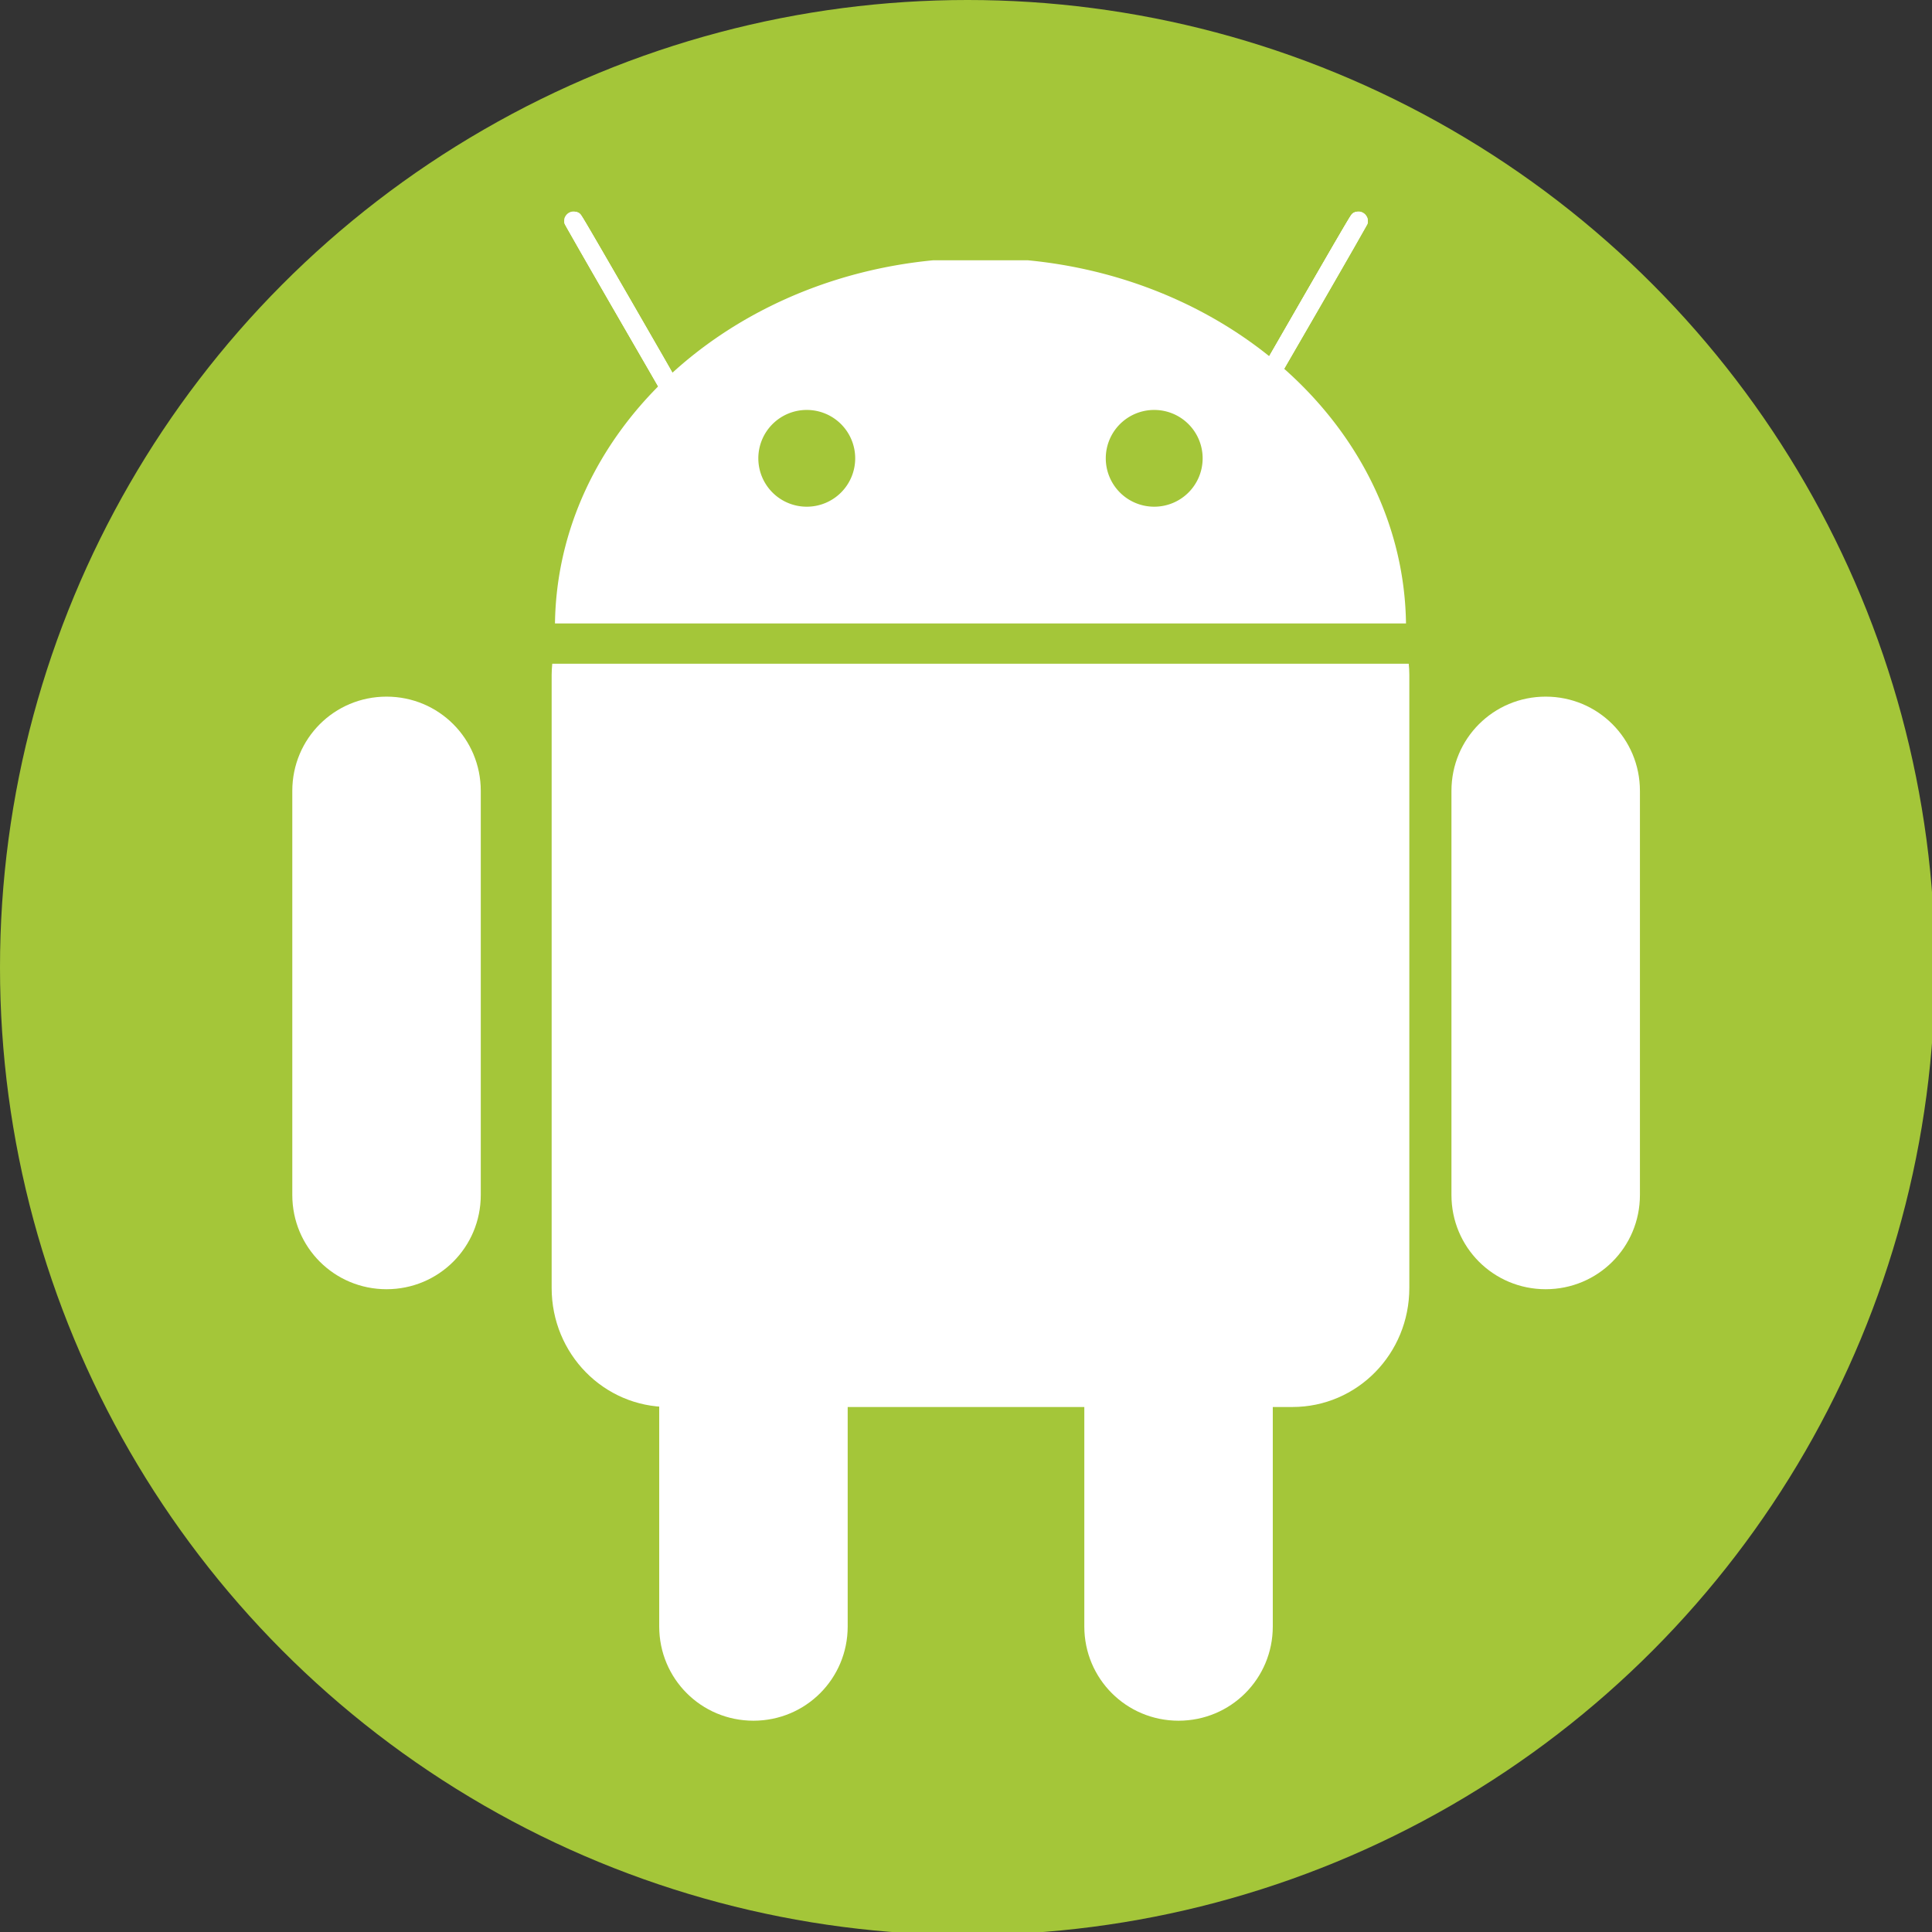 <?xml version="1.0" encoding="UTF-8" standalone="no"?>
<svg
   xmlns:dc="http://purl.org/dc/elements/1.1/"
   xmlns:cc="http://creativecommons.org/ns#"
   xmlns:rdf="http://www.w3.org/1999/02/22-rdf-syntax-ns#"
   xmlns:svg="http://www.w3.org/2000/svg"
   xmlns="http://www.w3.org/2000/svg"
   xmlns:sodipodi="http://sodipodi.sourceforge.net/DTD/sodipodi-0.dtd"
   xmlns:inkscape="http://www.inkscape.org/namespaces/inkscape"
   width="32"
   height="32"
   version="1.1"
   viewBox="0 0 8.467 8.467"
   id="svg371"
   sodipodi:docname="android.svg"
   inkscape:version="1.0.1 (3bc2e813f5, 2020-09-07)">
  <rect x="0" y="0" width="8.467" height="8.467" fill="#333333" stroke="none"/>
  <sodipodi:namedview
     inkscape:snap-bbox-edge-midpoints="true"
     inkscape:bbox-nodes="true"
     inkscape:snap-bbox="true"
     pagecolor="#ffffff"
     bordercolor="#666666"
     borderopacity="1"
     objecttolerance="10"
     gridtolerance="10"
     guidetolerance="10"
     inkscape:pageopacity="0"
     inkscape:pageshadow="2"
     inkscape:window-width="1836"
     inkscape:window-height="1016"
     id="namedview373"
     showgrid="false"
     inkscape:zoom="4"
     inkscape:cx="107.16678"
     inkscape:cy="265.86868"
     inkscape:window-x="2004"
     inkscape:window-y="27"
     inkscape:window-maximized="1"
     inkscape:current-layer="svg371"
     inkscape:document-rotation="0">
    <inkscape:grid
       id="grid1162"
       type="xygrid" />
  </sodipodi:namedview>
  <defs
     id="defs37">
    <style
       id="current-color-scheme"
       type="text/css">.ColorScheme-Text { color:#565656; } .ColorScheme-Highlight { color:#5294e2; }</style>
    <style
       type="text/css"
       id="style13">.ColorScheme-Text { color:#565656; } .ColorScheme-Highlight { color:#5294e2; }</style>
    <style
       type="text/css"
       id="style15">.ColorScheme-Text { color:#565656; } .ColorScheme-Highlight { color:#5294e2; }</style>
    <style
       type="text/css"
       id="style17">.ColorScheme-Text { color:#565656; } .ColorScheme-Highlight { color:#5294e2; }</style>
    <style
       type="text/css"
       id="style19">.ColorScheme-Text { color:#565656; } .ColorScheme-Highlight { color:#5294e2; }</style>
    <style
       type="text/css"
       id="style21">.ColorScheme-Text { color:#565656; } .ColorScheme-Highlight { color:#5294e2; }</style>
    <style
       type="text/css"
       id="style23">.ColorScheme-Text { color:#565656; } .ColorScheme-Highlight { color:#5294e2; }</style>
    <style
       type="text/css"
       id="style25">.ColorScheme-Text { color:#565656; } .ColorScheme-Highlight { color:#5294e2; }</style>
    <style
       type="text/css"
       id="style27">.ColorScheme-Text { color:#565656; } .ColorScheme-Highlight { color:#5294e2; }</style>
    <style
       type="text/css"
       id="style29" />
    <style
       type="text/css"
       id="style31" />
    <style
       type="text/css"
       id="style33">.ColorScheme-Text { color:#565656; } .ColorScheme-Highlight { color:#5294e2; }</style>
    <style
       type="text/css"
       id="style35">.ColorScheme-Text { color:#565656; } .ColorScheme-Highlight { color:#5294e2; }</style>
  </defs>
  <g
     id="android"
     transform="translate(-35.983,-57.15)">
    <g
       id="layer3"
       inkscape:label="Back"
       style="display:inline"
       transform="matrix(0.265,0,0,0.265,35.983,57.15)">
      <circle
         style="fill:#a4c639;fill-opacity:1"
         id="path79"
         cx="16"
         cy="16"
         r="16" />
    </g>
    <g
       id="g1309">
      <path
         id="rect8719-3-2-7-4-3"
         style="fill:#ffffff;stroke:none;stroke-width:0.11;stroke-miterlimit:4;stroke-dasharray:none;image-rendering:auto"
         d="m 144.918,226.637 c -0.005,0.059 -0.01,0.119 -0.01,0.18 v 10.143 c 0,1.091 0.862,1.969 1.934,1.969 H 152 h 5.158 c 1.072,0 1.934,-0.878 1.934,-1.969 v -10.143 c 0,-0.06 -0.004,-0.121 -0.01,-0.18 H 152 Z"
         transform="scale(0.265)" />
      <g
         id="g1287">
        <path
           id="c-4-14-6-4-9"
           style="fill:#ffffff;stroke:none;stroke-width:0.029;stroke-miterlimit:4;stroke-dasharray:none;image-rendering:auto"
           d="m 39.285,62.094 c 0.229,0 0.413,0.184 0.413,0.413 v 1.771 c 0,0.229 -0.184,0.413 -0.413,0.413 -0.229,0 -0.413,-0.184 -0.413,-0.413 v -1.771 c 0,-0.229 0.184,-0.413 0.413,-0.413 z" />
        <path
           id="c-4-9-2-9-2-9"
           style="fill:#ffffff;stroke:none;stroke-width:0.029;stroke-miterlimit:4;stroke-dasharray:none;image-rendering:auto"
           d="m 37.677,60.203 c 0.229,0 0.413,0.184 0.413,0.413 v 1.771 c 0,0.229 -0.184,0.413 -0.413,0.413 -0.229,0 -0.413,-0.184 -0.413,-0.413 v -1.771 c 0,-0.229 0.184,-0.413 0.413,-0.413 z" />
        <path
           id="path1226"
           style="fill:#ffffff;stroke:none;stroke-width:0.029;stroke-miterlimit:4;stroke-dasharray:none;image-rendering:auto"
           d="m 41.148,62.094 c -0.229,0 -0.413,0.184 -0.413,0.413 v 1.771 c 0,0.229 0.184,0.413 0.413,0.413 0.229,0 0.413,-0.184 0.413,-0.413 v -1.771 c 0,-0.229 -0.184,-0.413 -0.413,-0.413 z" />
        <path
           id="path1230"
           style="fill:#ffffff;stroke:none;stroke-width:0.029;stroke-miterlimit:4;stroke-dasharray:none;image-rendering:auto"
           d="m 42.757,60.203 c -0.229,0 -0.413,0.184 -0.413,0.413 v 1.771 c 0,0.229 0.184,0.413 0.413,0.413 0.229,0 0.413,-0.184 0.413,-0.413 v -1.771 c 0,-0.229 -0.184,-0.413 -0.413,-0.413 z" />
      </g>
      <g
         id="g1281">
        <path
           id="path4090-4-4-4-8"
           style="fill:#ffffff;fill-opacity:1;stroke:none;stroke-width:0.11;stroke-miterlimit:4;stroke-dasharray:none;image-rendering:auto"
           d="m 151.215,219.965 c -3.49,0.337 -6.209,2.891 -6.252,6.006 H 152 h 7.037 c -0.043,-3.115 -2.762,-5.669 -6.252,-6.006 H 152 Z m -2.088,2.475 a 0.8,0.8 0 0 1 0.801,0.801 0.8,0.8 0 0 1 -0.801,0.799 0.8,0.8 0 0 1 -0.801,-0.799 0.8,0.8 0 0 1 0.801,-0.801 z m 5.746,0 a 0.8,0.8 0 0 1 0.801,0.801 0.8,0.8 0 0 1 -0.801,0.799 0.8,0.8 0 0 1 -0.801,-0.799 0.8,0.8 0 0 1 0.801,-0.801 z"
           transform="scale(0.265)" />
        <g
           id="g1266">
          <path
             inkscape:connector-curvature="0"
             style="fill:#ffff00;fill-opacity:1;stroke:none;stroke-width:0.029;stroke-linecap:round;stroke-linejoin:round;stroke-miterlimit:4;stroke-dasharray:none;stroke-opacity:1;image-rendering:auto"
             id="path4160-1-3-5-6"
             d="m 38.498,58.12 0.436,0.754" />
          <path
             style="fill:#ffffff;fill-opacity:1;stroke:none;stroke-width:0.029;stroke-miterlimit:4;stroke-dasharray:none;image-rendering:auto"
             d="m 38.917,58.913 c -0.004,-0.002 -0.01,-0.006 -0.012,-0.008 -0.003,-0.003 -0.014,-0.021 -0.026,-0.041 -0.011,-0.02 -0.11,-0.191 -0.22,-0.381 -0.11,-0.19 -0.2,-0.348 -0.201,-0.351 -0.008,-0.026 0.012,-0.054 0.04,-0.054 0.012,-1.9e-5 0.021,0.003 0.029,0.011 0.005,0.005 0.046,0.075 0.226,0.387 0.121,0.209 0.22,0.383 0.221,0.386 0.003,0.007 0.002,0.02 -7.41e-4,0.029 -0.003,0.01 -0.015,0.021 -0.025,0.025 -0.011,0.004 -0.023,0.003 -0.032,-10e-4 z"
             id="path918" />
          <path
             style="fill:#ffffff;fill-opacity:1;stroke:none;stroke-width:0.029;stroke-miterlimit:4;stroke-dasharray:none;image-rendering:auto"
             d="m 38.92,58.913 c -0.009,-0.003 -0.015,-0.009 -0.022,-0.02 -0.006,-0.01 -0.146,-0.25 -0.294,-0.508 -0.059,-0.103 -0.139,-0.243 -0.143,-0.251 -0.007,-0.013 -0.002,-0.033 0.009,-0.044 0.013,-0.012 0.031,-0.015 0.047,-0.008 0.009,0.004 0.011,0.007 0.035,0.047 0.04,0.067 0.361,0.623 0.408,0.707 l 0.015,0.026 v 0.011 c 0,0.009 -7.15e-4,0.013 -0.004,0.019 -0.004,0.009 -0.012,0.016 -0.02,0.02 -0.007,0.003 -0.024,0.004 -0.031,8.26e-4 z"
             id="path920" />
          <path
             style="fill:#ffffff;fill-opacity:1;stroke:none;stroke-width:0.029;stroke-miterlimit:4;stroke-dasharray:none;image-rendering:auto"
             d="m 38.921,58.914 c -0.009,-0.003 -0.016,-0.008 -0.022,-0.018 -0.009,-0.013 -0.017,-0.027 -0.129,-0.221 -0.187,-0.324 -0.245,-0.424 -0.286,-0.497 -0.031,-0.054 -0.028,-0.048 -0.028,-0.06 0,-0.01 2.31e-4,-0.011 0.003,-0.017 0.01,-0.021 0.034,-0.03 0.056,-0.02 0.011,0.005 0.01,0.004 0.087,0.135 0.05,0.086 0.142,0.246 0.253,0.439 0.016,0.028 0.05,0.086 0.074,0.129 0.043,0.074 0.044,0.077 0.045,0.084 0.002,0.019 -0.007,0.035 -0.024,0.044 -0.007,0.004 -0.022,0.004 -0.03,0.002 z"
             id="path924" />
        </g>
        <g
           id="g1260">
          <path
             inkscape:connector-curvature="0"
             style="fill:#ffffff;stroke:none;stroke-width:0.029;stroke-linecap:round;stroke-linejoin:round;stroke-miterlimit:4;stroke-dasharray:none;stroke-opacity:1;image-rendering:auto"
             id="path4160-9-0-1-7-9"
             d="m 41.935,58.12 -0.436,0.754" />
          <path
             style="fill:#ffffff;fill-opacity:1;stroke-width:0.001"
             d="m 41.527,58.908 c 0,-3.65e-4 0.003,-0.004 0.006,-0.009 0.003,-0.004 0.008,-0.012 0.011,-0.017 0.003,-0.005 0.005,-0.009 0.006,-0.008 9.79e-4,9.76e-4 -0.015,0.027 -0.018,0.03 -0.002,0.002 -0.004,0.004 -0.004,0.003 z"
             id="path962" />
          <path
             inkscape:connector-curvature="0"
             style="fill:#ffff00;fill-opacity:1;stroke:none;stroke-width:0.029;stroke-linecap:round;stroke-linejoin:round;stroke-miterlimit:4;stroke-dasharray:none;stroke-opacity:1;image-rendering:auto"
             id="path1234"
             d="m 41.935,58.12 -0.436,0.754" />
          <path
             style="fill:#ffffff;fill-opacity:1;stroke:none;stroke-width:0.029;stroke-miterlimit:4;stroke-dasharray:none;image-rendering:auto"
             d="m 41.517,58.913 c 0.004,-0.002 0.01,-0.006 0.012,-0.008 0.003,-0.003 0.014,-0.021 0.026,-0.041 0.011,-0.02 0.11,-0.191 0.22,-0.381 0.11,-0.19 0.2,-0.348 0.201,-0.351 0.008,-0.026 -0.012,-0.054 -0.04,-0.054 -0.012,-1.9e-5 -0.021,0.003 -0.029,0.011 -0.005,0.005 -0.046,0.075 -0.226,0.387 -0.121,0.209 -0.22,0.383 -0.221,0.386 -0.003,0.007 -0.002,0.02 7.41e-4,0.029 0.003,0.01 0.015,0.021 0.025,0.025 0.011,0.004 0.023,0.003 0.032,-10e-4 z"
             id="path1236" />
          <path
             style="fill:#ffffff;fill-opacity:1;stroke:none;stroke-width:0.029;stroke-miterlimit:4;stroke-dasharray:none;image-rendering:auto"
             d="m 41.514,58.913 c 0.009,-0.003 0.015,-0.009 0.022,-0.02 0.006,-0.01 0.146,-0.25 0.294,-0.508 0.059,-0.103 0.139,-0.243 0.143,-0.251 0.007,-0.013 0.002,-0.033 -0.009,-0.044 -0.013,-0.012 -0.031,-0.015 -0.047,-0.008 -0.009,0.004 -0.011,0.007 -0.035,0.047 -0.04,0.067 -0.361,0.623 -0.408,0.707 l -0.015,0.026 v 0.011 c 0,0.009 7.15e-4,0.013 0.004,0.019 0.004,0.009 0.012,0.016 0.02,0.02 0.007,0.003 0.024,0.004 0.031,8.26e-4 z"
             id="path1238" />
          <path
             style="fill:#ffffff;fill-opacity:1;stroke:none;stroke-width:0.029;stroke-miterlimit:4;stroke-dasharray:none;image-rendering:auto"
             d="m 41.512,58.914 c 0.009,-0.003 0.016,-0.008 0.022,-0.018 0.009,-0.013 0.017,-0.027 0.129,-0.221 0.187,-0.324 0.245,-0.424 0.286,-0.497 0.031,-0.054 0.028,-0.048 0.028,-0.06 0,-0.01 -2.31e-4,-0.011 -0.003,-0.017 -0.01,-0.021 -0.034,-0.03 -0.056,-0.02 -0.011,0.005 -0.01,0.004 -0.087,0.135 -0.05,0.086 -0.142,0.246 -0.253,0.439 -0.016,0.028 -0.05,0.086 -0.074,0.129 -0.043,0.074 -0.044,0.077 -0.045,0.084 -0.002,0.019 0.007,0.035 0.024,0.044 0.007,0.004 0.022,0.004 0.03,0.002 z"
             id="path1240" />
        </g>
      </g>
    </g>
  </g>
</svg>
